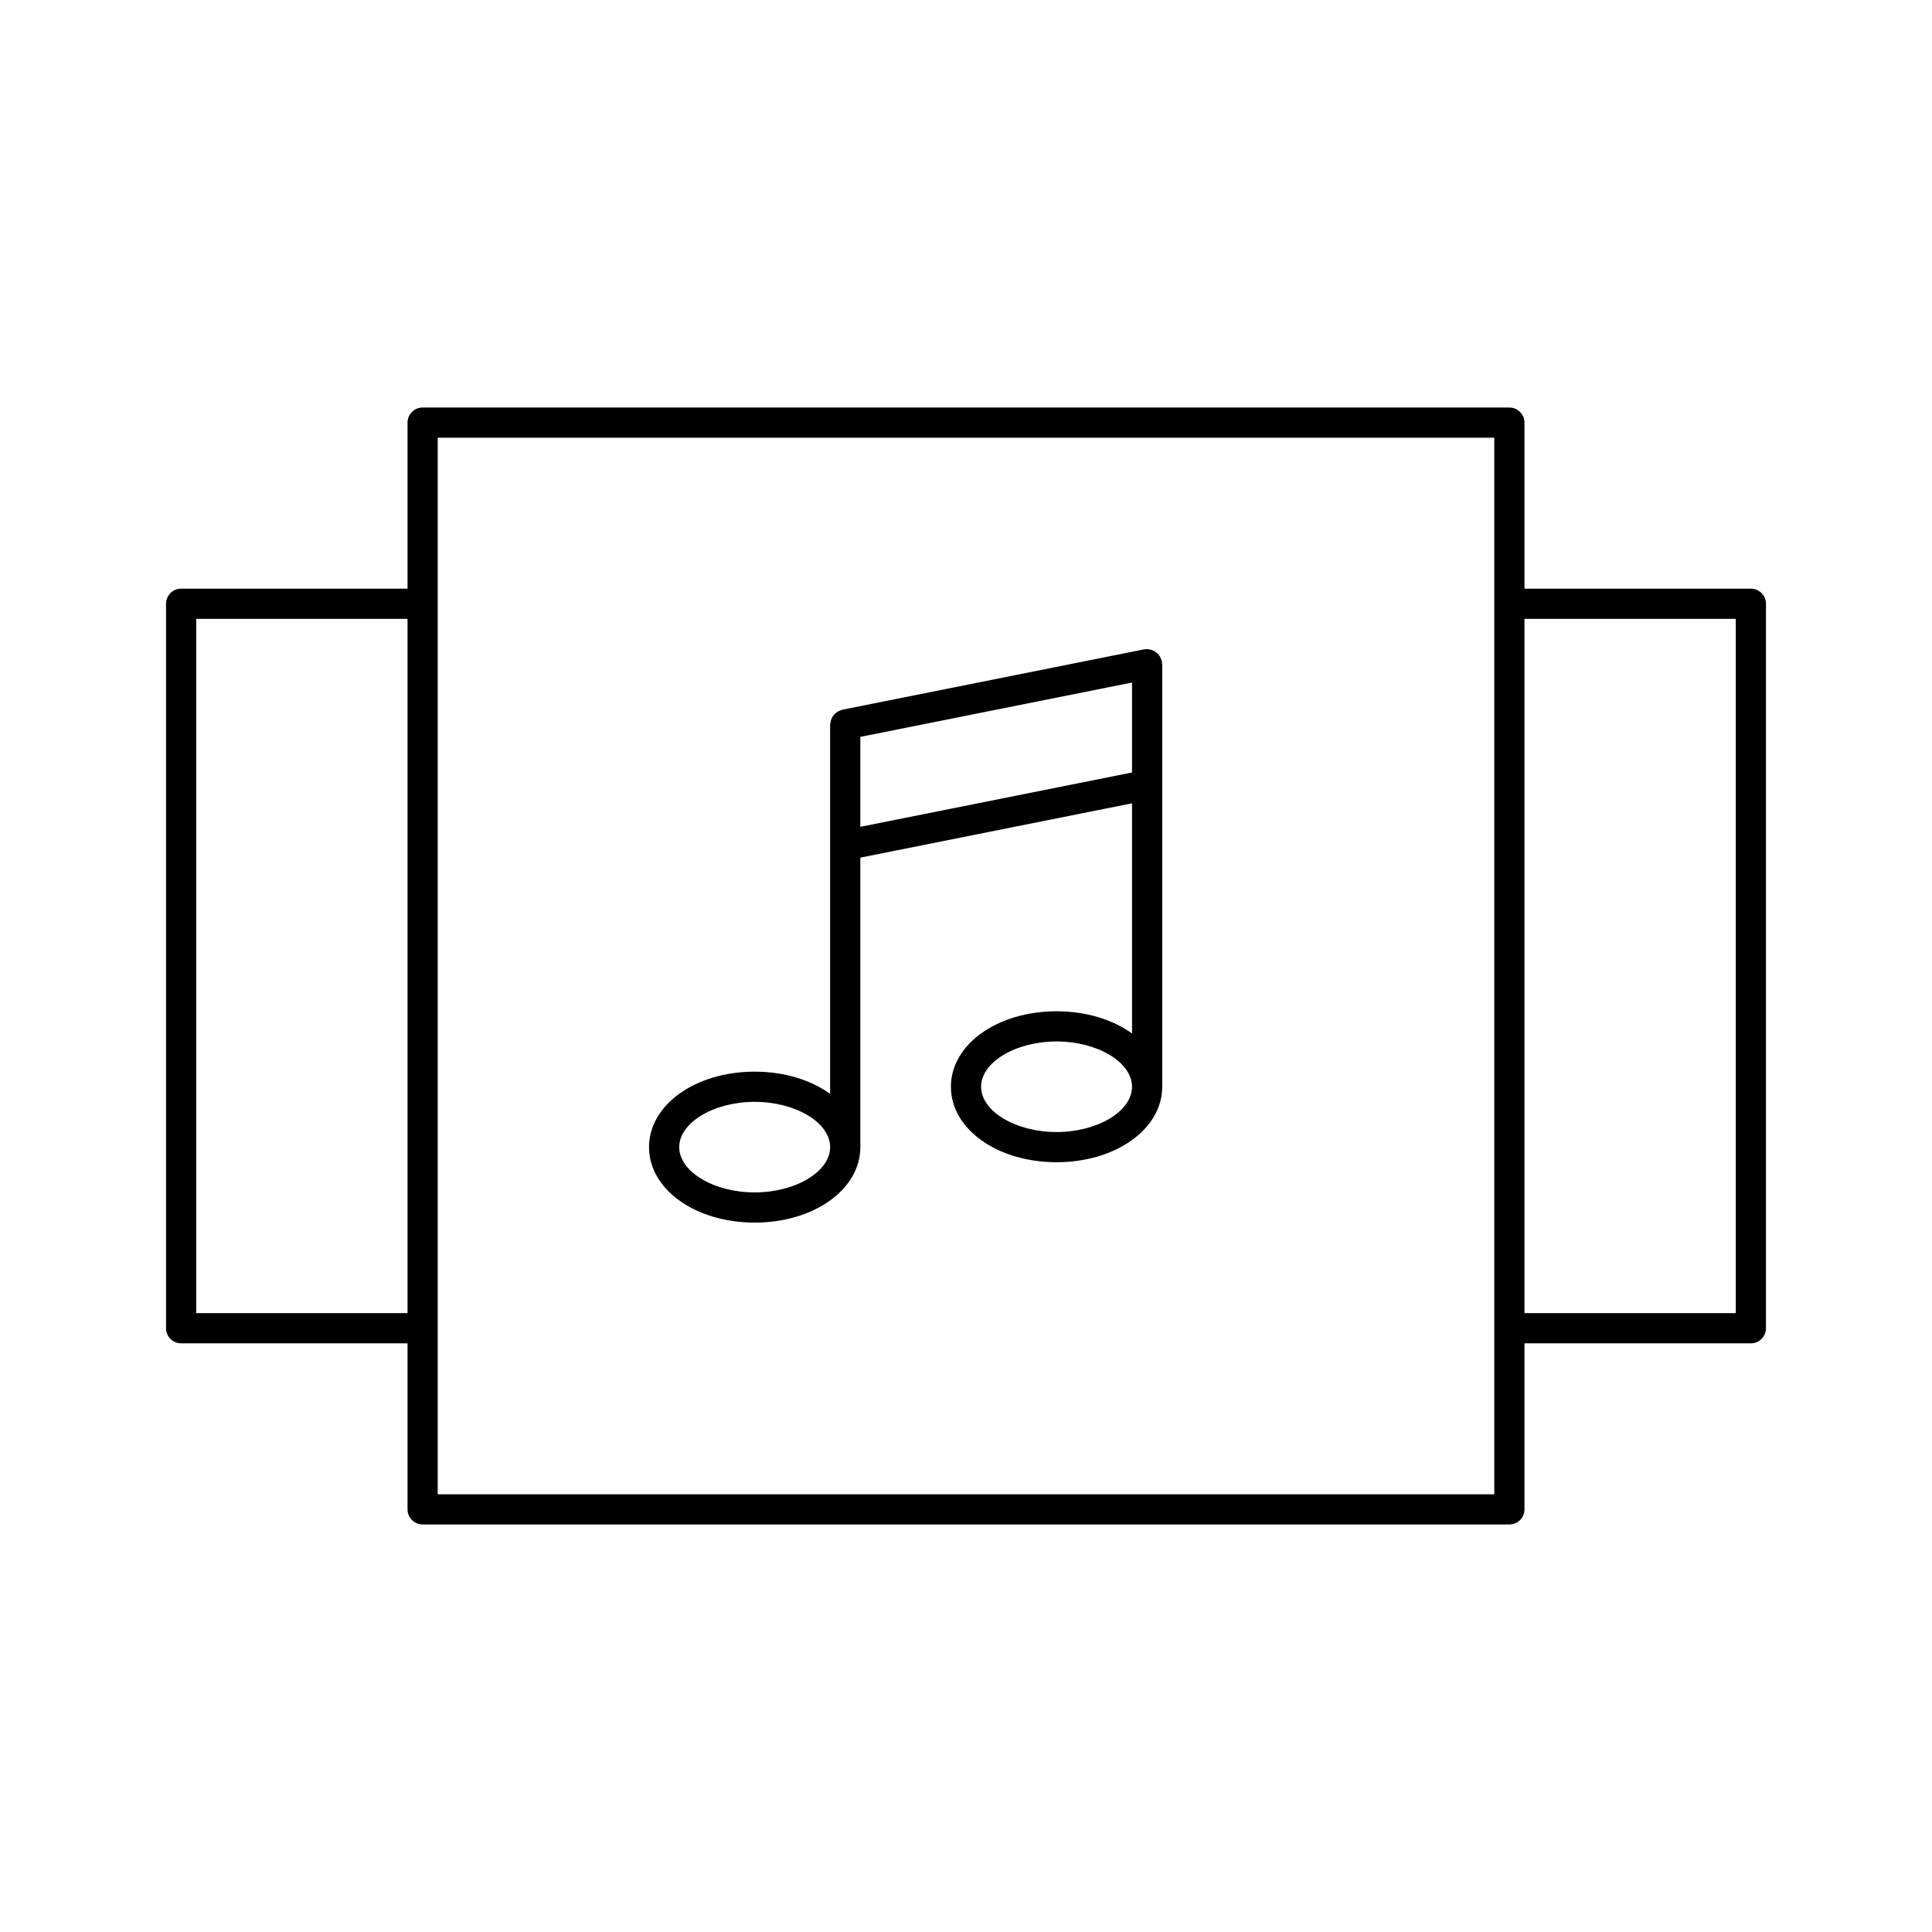<svg width="64" height="64" xmlns="http://www.w3.org/2000/svg">

 <g>
  <title>background</title>
  <rect fill="none" id="canvas_background" height="66" width="66" y="-1" x="-1"/>
 </g>
 <g>
  <title>Layer 1</title>
  <g id="svg_1">
   <g id="svg_2">
    <path id="svg_3" d="m58,19.5l-7.5,0l0,-5.5c0,-0.276 -0.224,-0.5 -0.5,-0.5l-36,0c-0.276,0 -0.5,0.224 -0.5,0.5l0,5.5l-7.5,0c-0.276,0 -0.5,0.224 -0.5,0.5l0,24c0,0.276 0.224,0.5 0.5,0.5l7.5,0l0,5.5c0,0.276 0.224,0.5 0.5,0.5l36,0c0.276,0 0.5,-0.224 0.5,-0.5l0,-5.5l7.5,0c0.276,0 0.5,-0.224 0.5,-0.5l0,-24c0,-0.276 -0.224,-0.5 -0.5,-0.5zm-51.5,24l0,-23l7,0l0,23l-7,0zm43,6l-35,0l0,-5.5l0,-24l0,-5.5l35,0l0,5.5l0,24l0,5.5zm8,-6l-7,0l0,-23l7,0l0,23z"/>
    <path id="svg_4" d="m38.49,21.902c-0.003,-0.016 -0.014,-0.028 -0.019,-0.044c-0.012,-0.036 -0.025,-0.069 -0.044,-0.101c-0.014,-0.023 -0.026,-0.045 -0.044,-0.065c-0.024,-0.031 -0.052,-0.056 -0.083,-0.081c-0.02,-0.016 -0.04,-0.029 -0.062,-0.042c-0.03,-0.017 -0.062,-0.03 -0.096,-0.04c-0.032,-0.01 -0.063,-0.016 -0.097,-0.02c-0.016,-0.001 -0.028,-0.009 -0.045,-0.009s-0.031,0.008 -0.048,0.01c-0.017,0.001 -0.033,-0.004 -0.05,0l-10,2c-0.017,0.003 -0.03,0.014 -0.046,0.02c-0.034,0.01 -0.064,0.022 -0.094,0.039c-0.027,0.015 -0.052,0.032 -0.076,0.051c-0.025,0.021 -0.047,0.043 -0.068,0.068c-0.02,0.025 -0.037,0.049 -0.052,0.077c-0.016,0.028 -0.027,0.057 -0.037,0.087c-0.01,0.032 -0.016,0.063 -0.02,0.098c-0.001,0.017 -0.01,0.032 -0.01,0.05l0,12.236c-0.63,-0.456 -1.51,-0.736 -2.499,-0.736c-1.962,0 -3.5,1.098 -3.5,2.5s1.538,2.5 3.5,2.5s3.5,-1.098 3.5,-2.5l0,-9.59l9,-1.8l0,7.626c-0.631,-0.456 -1.511,-0.736 -2.5,-0.736c-1.963,0 -3.5,1.098 -3.5,2.5s1.537,2.5 3.5,2.5s3.5,-1.098 3.5,-2.5l0,-14c0,-0.017 -0.008,-0.032 -0.01,-0.048c-0.002,-0.017 0.004,-0.033 0,-0.05zm-13.49,17.598c-1.355,0 -2.5,-0.687 -2.5,-1.5s1.145,-1.5 2.5,-1.5s2.5,0.687 2.5,1.5s-1.145,1.5 -2.5,1.5zm3.5,-12.11l0,-2.98l9,-1.8l0,2.98l-9,1.8zm6.5,10.11c-1.355,0 -2.5,-0.687 -2.5,-1.5s1.145,-1.5 2.5,-1.5s2.5,0.687 2.5,1.5s-1.145,1.5 -2.5,1.5z"/>
   </g>
  </g>
 </g>
</svg>